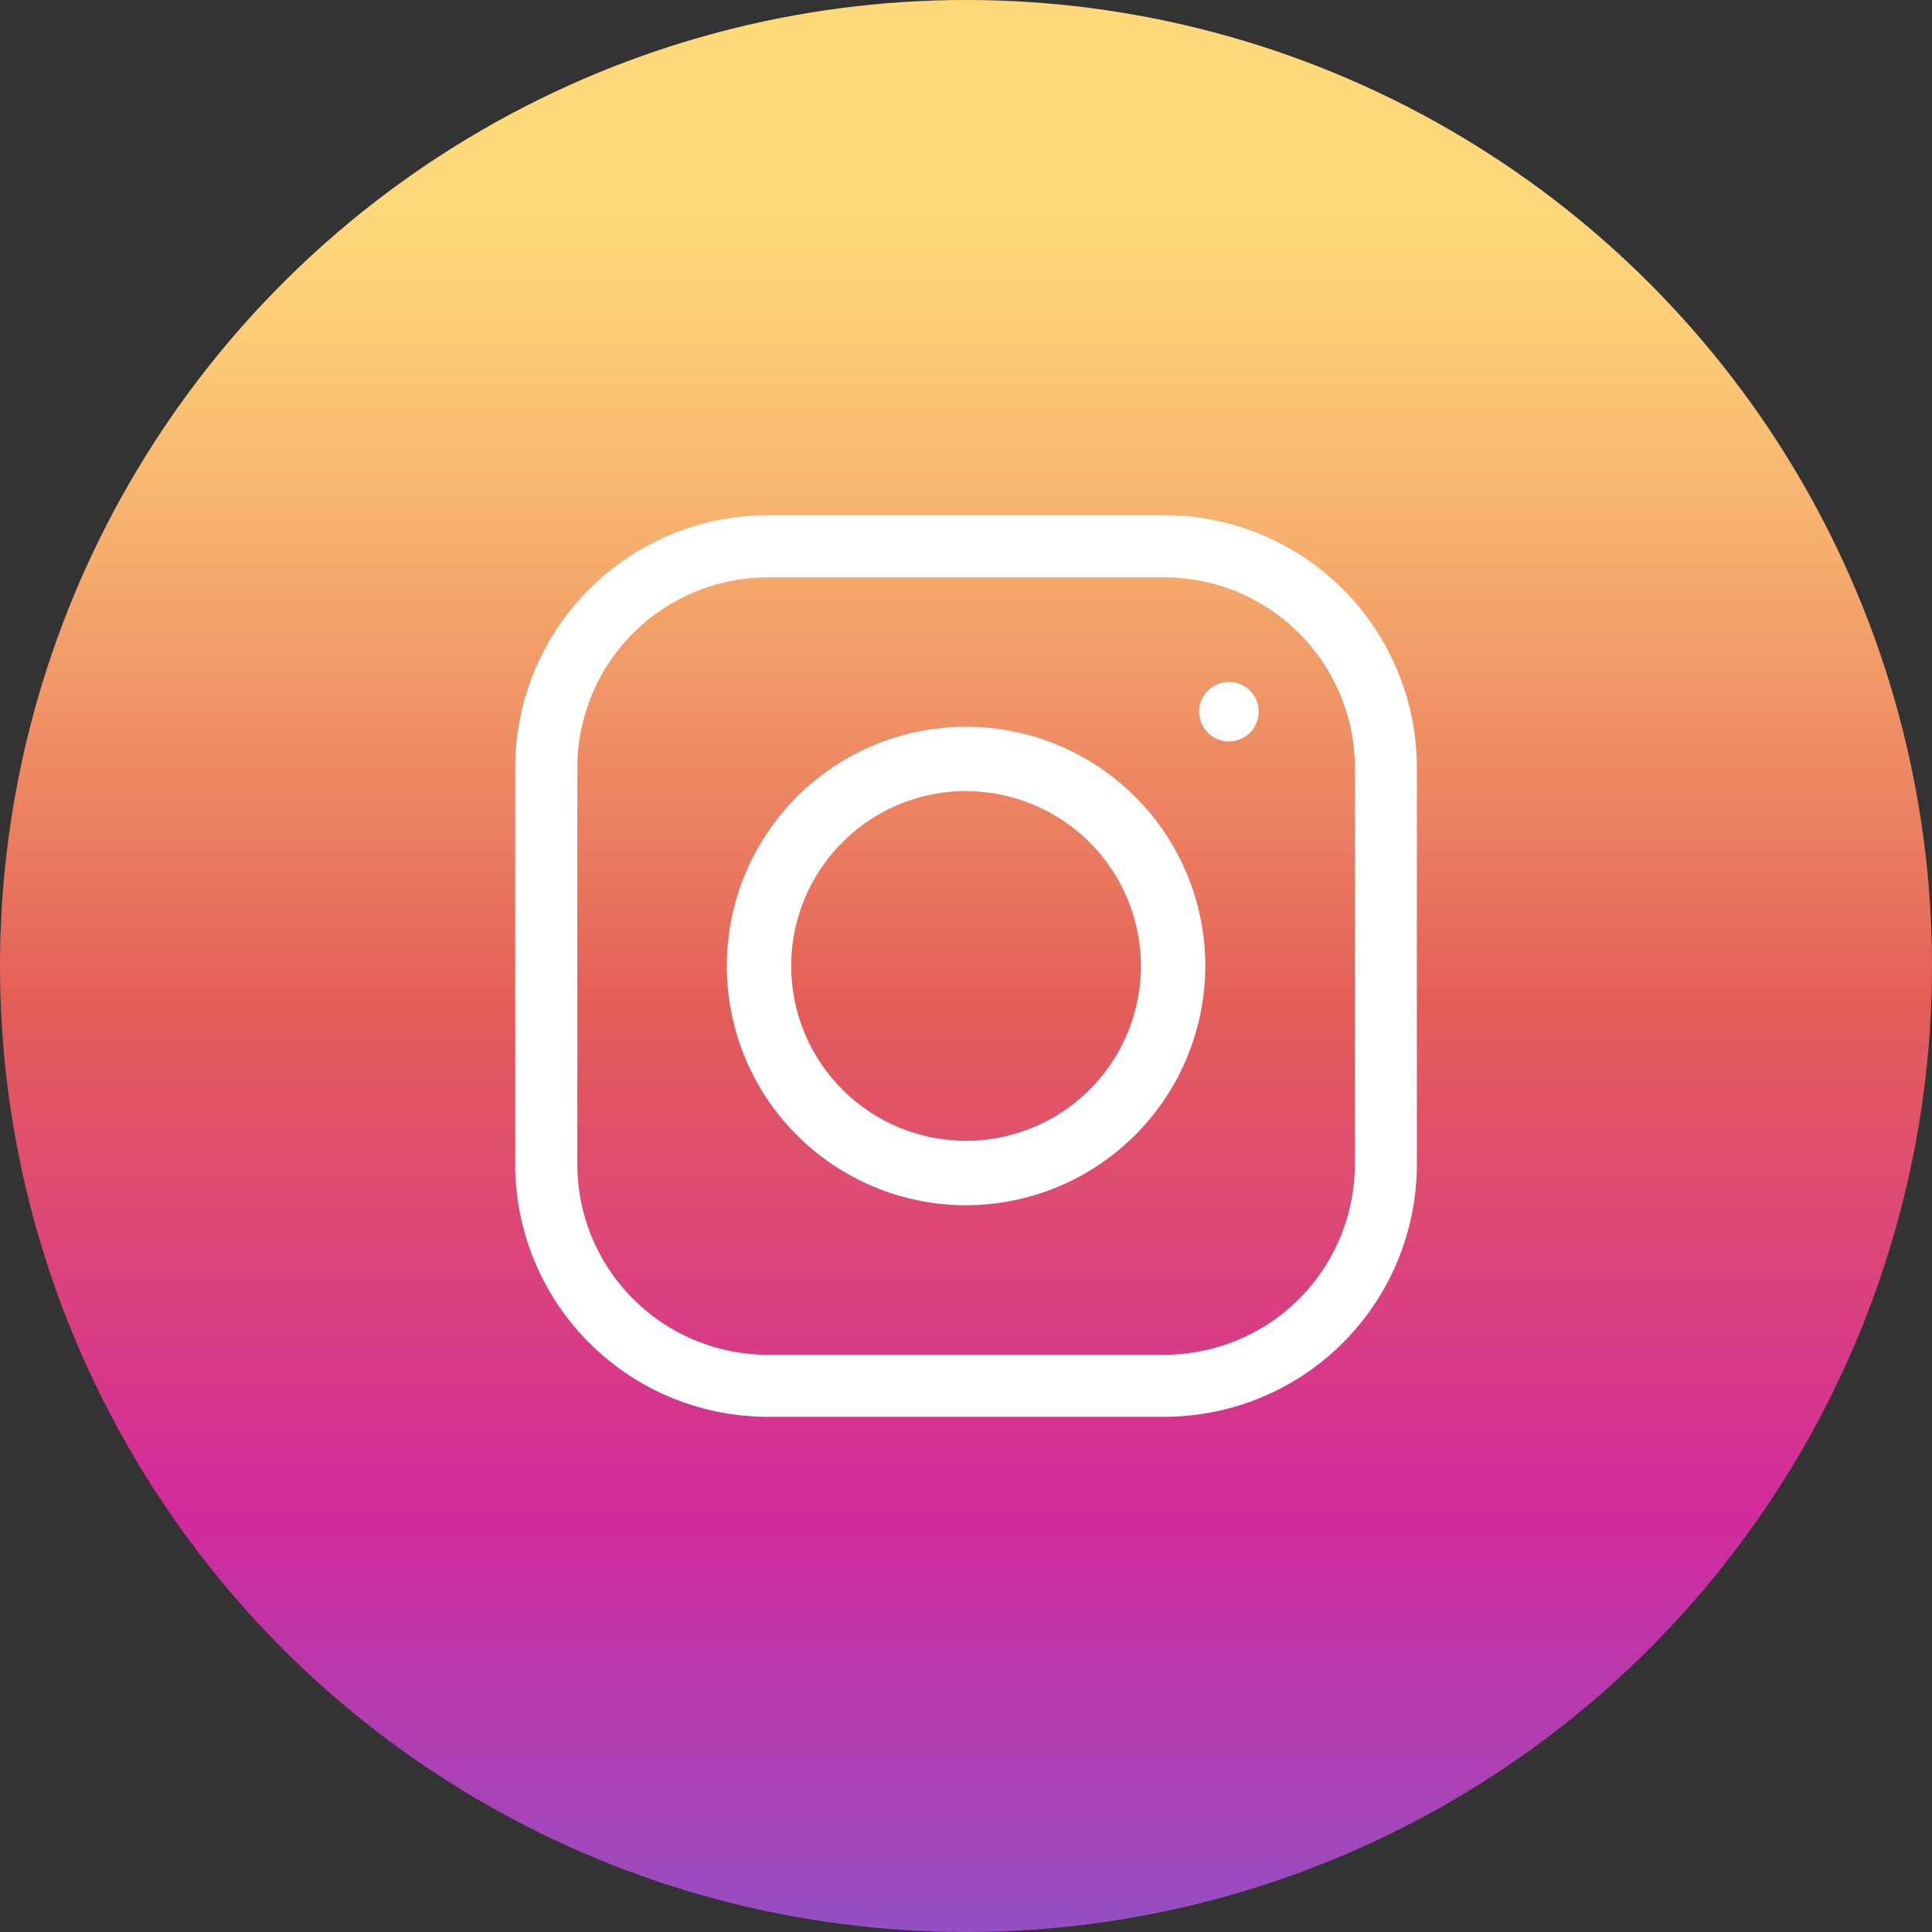 <svg xmlns="http://www.w3.org/2000/svg" xmlns:xlink="http://www.w3.org/1999/xlink" width="30" height="30" viewBox="0 0 30 30"><rect x="0" y="0" width="30" height="30" fill="#333333" stroke="none"/><defs><style>.a{fill:url(#a);}.b{fill:#fff;}</style><linearGradient id="a" x1="0.5" y1="0.002" x2="0.5" y2="1.148" gradientUnits="objectBoundingBox"><stop offset="0.097" stop-color="#ffd879"/><stop offset="0.154" stop-color="#fccb76"/><stop offset="0.258" stop-color="#f5aa6c"/><stop offset="0.398" stop-color="#e9755e"/><stop offset="0.449" stop-color="#e45f58"/><stop offset="0.679" stop-color="#d22a9c"/><stop offset="1" stop-color="#6968df"/></linearGradient></defs><g transform="translate(-9.656 -8.656)"><circle class="a" cx="15" cy="15" r="15" transform="translate(9.656 8.656)"/><g transform="translate(0.921 -0.079)"><g transform="translate(20.02 20.02)"><path class="b" d="M24,27.715A3.715,3.715,0,1,1,27.716,24,3.72,3.72,0,0,1,24,27.715Zm0-6.431A2.715,2.715,0,1,0,26.716,24,2.718,2.718,0,0,0,24,21.285Z" transform="translate(-20.285 -20.285)"/></g><circle class="b" cx="0.462" cy="0.462" r="0.462" transform="translate(27.356 19.324)"/><g transform="translate(16.735 16.735)"><path class="b" d="M26.817,30.735H20.654a3.923,3.923,0,0,1-3.919-3.918V20.654a3.923,3.923,0,0,1,3.919-3.919h6.163a3.923,3.923,0,0,1,3.919,3.919v6.163A3.923,3.923,0,0,1,26.817,30.735ZM20.654,17.7A2.959,2.959,0,0,0,17.7,20.654v6.163a2.959,2.959,0,0,0,2.955,2.955h6.163a2.959,2.959,0,0,0,2.955-2.955V20.654A2.959,2.959,0,0,0,26.817,17.7Z" transform="translate(-16.735 -16.735)"/></g></g></g></svg>